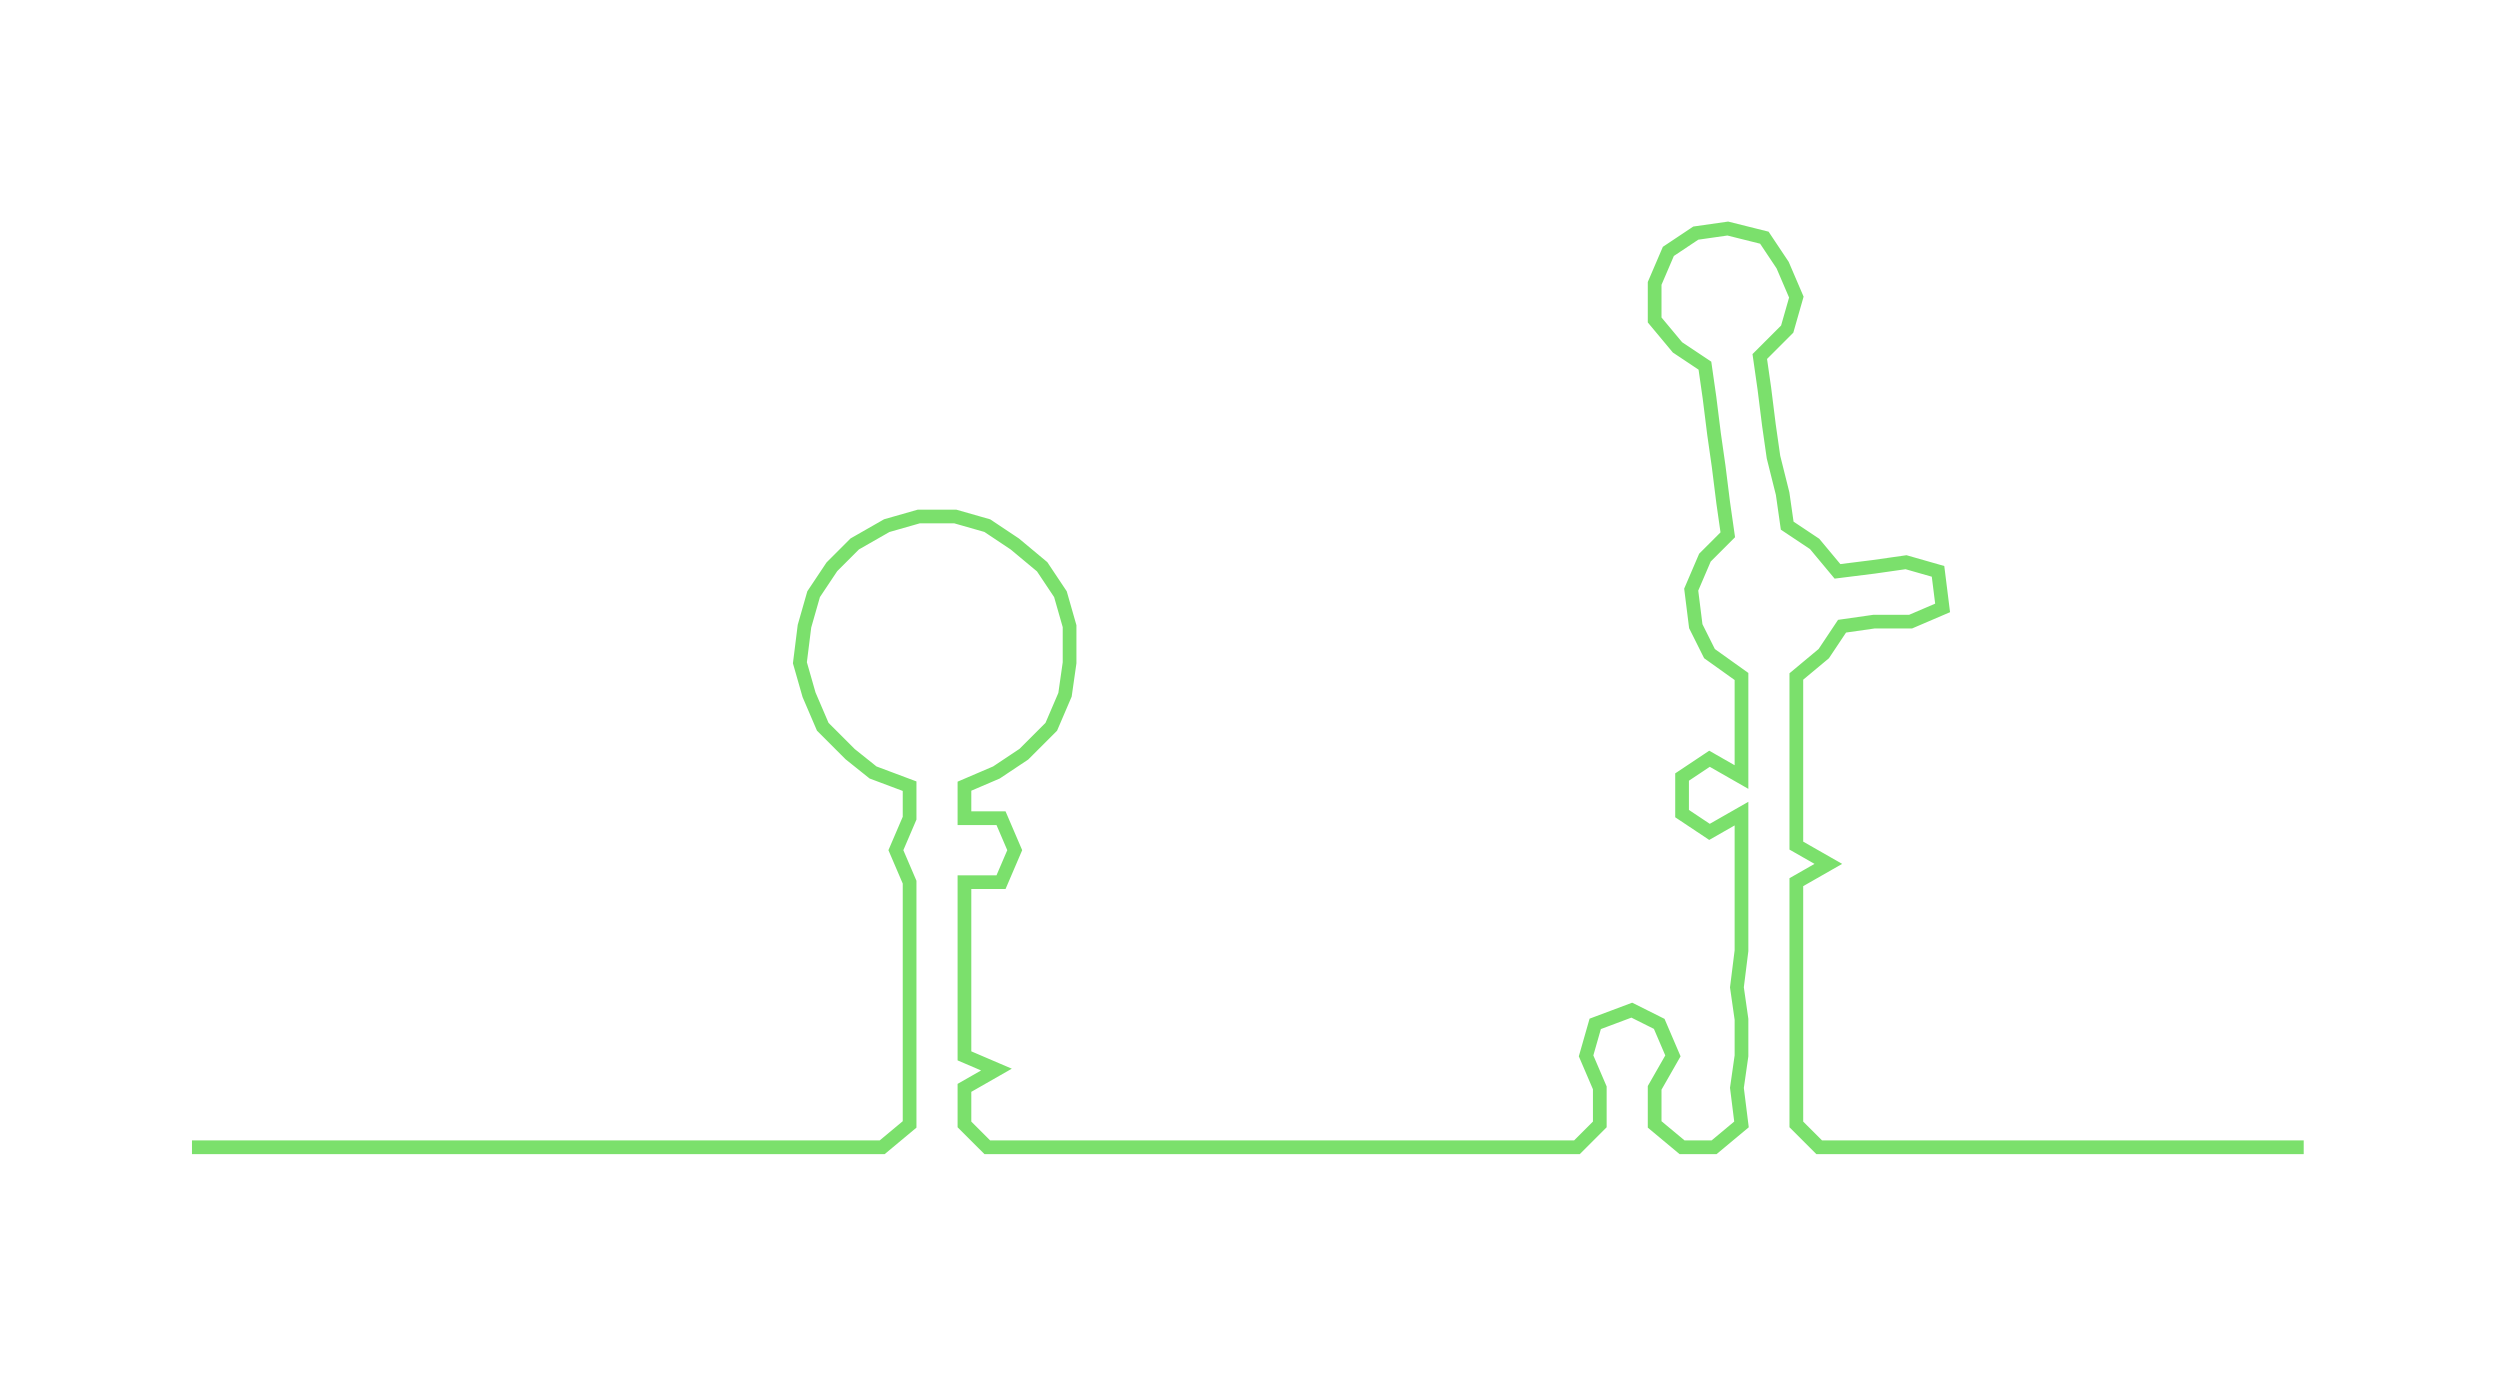 <ns0:svg xmlns:ns0="http://www.w3.org/2000/svg" width="300px" height="165.444px" viewBox="0 0 546.945 301.63"><ns0:path style="stroke:#7be06c;stroke-width:3px;fill:none;" d="M42 251 L42 251 L50 251 L57 251 L65 251 L72 251 L80 251 L87 251 L95 251 L102 251 L110 251 L118 251 L125 251 L133 251 L140 251 L148 251 L155 251 L163 251 L170 251 L178 251 L186 251 L193 251 L199 246 L199 238 L199 231 L199 223 L199 216 L199 208 L199 200 L199 193 L196 186 L199 179 L199 172 L191 169 L186 165 L180 159 L177 152 L175 145 L176 137 L178 130 L182 124 L187 119 L194 115 L201 113 L209 113 L216 115 L222 119 L228 124 L232 130 L234 137 L234 145 L233 152 L230 159 L224 165 L218 169 L211 172 L211 179 L219 179 L222 186 L219 193 L211 193 L211 200 L211 208 L211 216 L211 223 L211 231 L218 234 L211 238 L211 246 L216 251 L224 251 L231 251 L239 251 L247 251 L254 251 L262 251 L269 251 L277 251 L284 251 L292 251 L300 251 L307 251 L315 251 L322 251 L330 251 L337 251 L345 251 L350 246 L350 238 L347 231 L349 224 L357 221 L363 224 L366 231 L362 238 L362 246 L368 251 L375 251 L381 246 L380 238 L381 231 L381 223 L380 216 L381 208 L381 200 L381 193 L381 185 L381 178 L374 182 L368 178 L368 170 L374 166 L381 170 L381 163 L381 155 L381 148 L374 143 L371 137 L370 129 L373 122 L378 117 L377 110 L376 102 L375 95 L374 87 L373 80 L367 76 L362 70 L362 62 L365 55 L371 51 L378 50 L386 52 L390 58 L393 65 L391 72 L385 78 L386 85 L387 93 L388 100 L390 108 L391 115 L397 119 L402 125 L410 124 L417 123 L424 125 L425 133 L418 136 L410 136 L403 137 L399 143 L393 148 L393 155 L393 163 L393 170 L393 178 L393 185 L400 189 L393 193 L393 200 L393 208 L393 216 L393 223 L393 231 L393 238 L393 246 L398 251 L406 251 L413 251 L421 251 L428 251 L436 251 L444 251 L451 251 L459 251 L466 251 L474 251 L481 251 L489 251 L496 251 L504 251" /></ns0:svg>